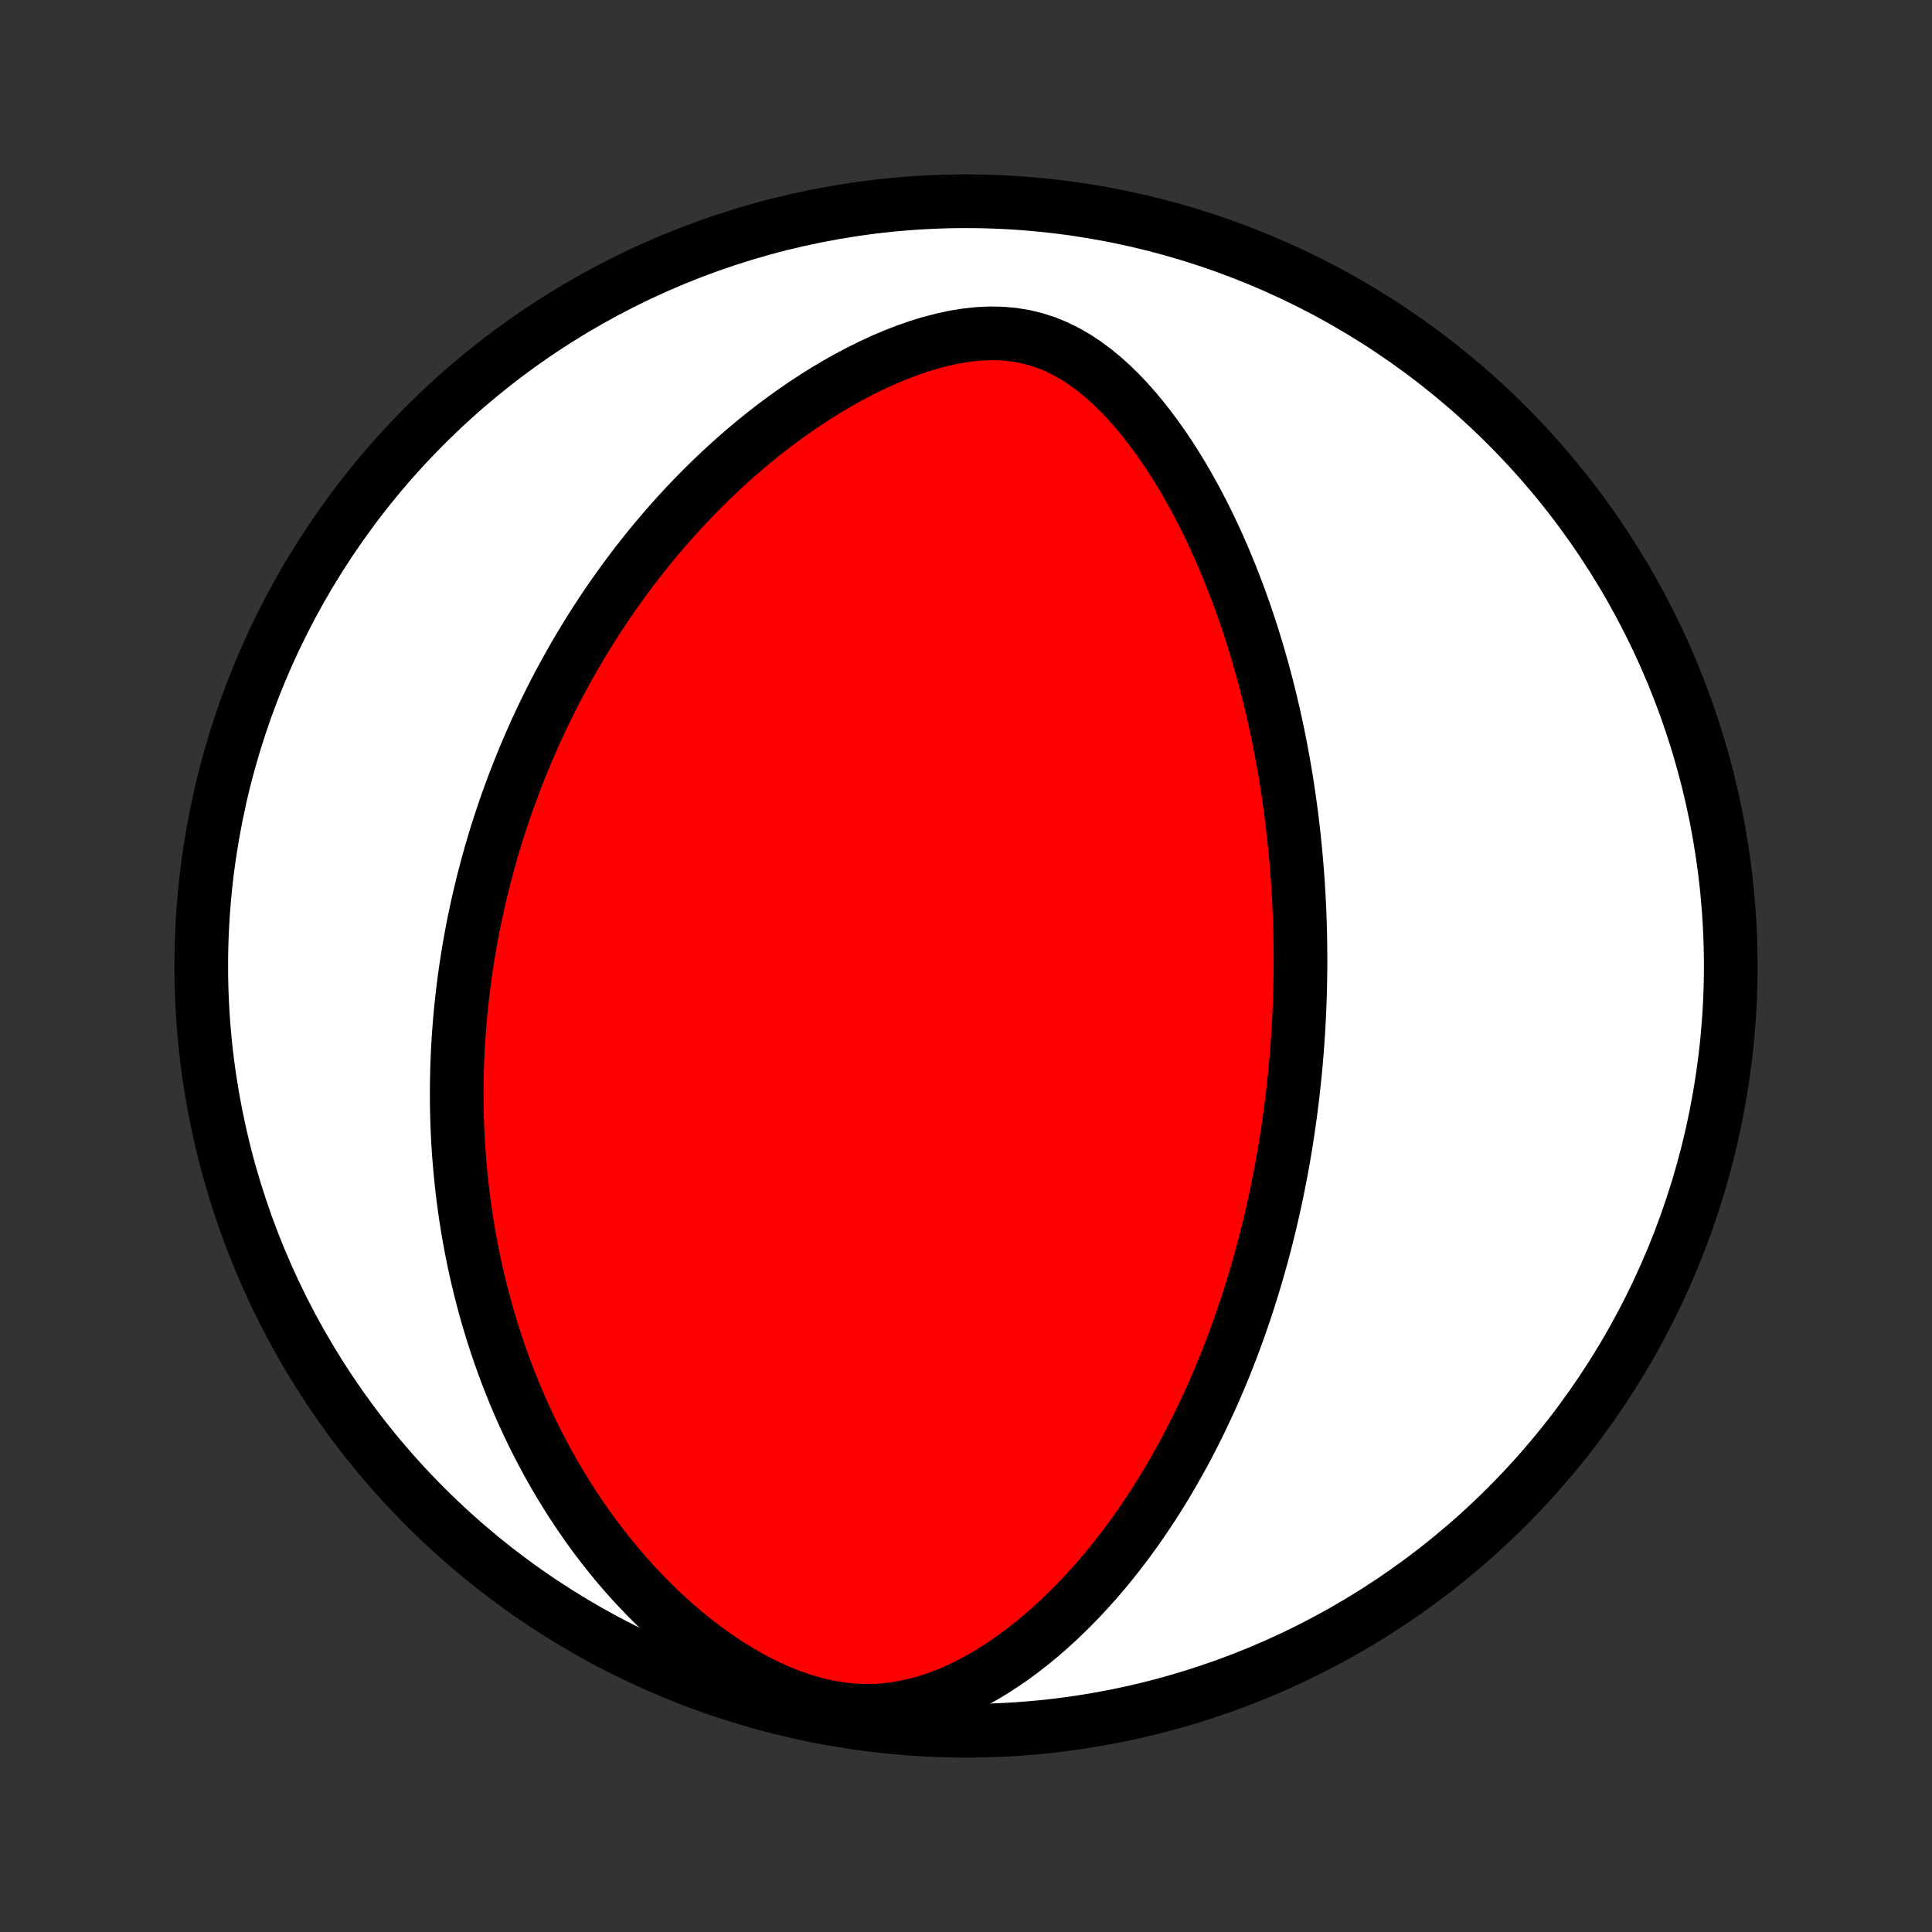 <?xml version="1.0" encoding="utf-8" standalone="no"?>
<!DOCTYPE svg PUBLIC "-//W3C//DTD SVG 1.1//EN"
  "http://www.w3.org/Graphics/SVG/1.1/DTD/svg11.dtd">
<!-- Created with matplotlib (http://matplotlib.org/) -->
<svg height="72pt" version="1.1" viewBox="0 0 72 72" width="72pt" xmlns="http://www.w3.org/2000/svg" xmlns:xlink="http://www.w3.org/1999/xlink">
 <rect x="0" y="0" width="72" height="72" fill="#333333" stroke="none"/>
 <defs>
  <style type="text/css">
*{stroke-linecap:butt;stroke-linejoin:round;}
  </style>
 </defs>
 <g id="figure_1">
  <g id="patch_1">
   <path d="
M0 72
L72 72
L72 0
L0 0
z
" style="fill:none;"/>
  </g>
  <g id="axes_1">
   <g id="PatchCollection_1">
    <defs>
     <path d="
M36 -7.5
C43.558 -7.5 50.808 -10.503 56.153 -15.848
C61.497 -21.192 64.5 -28.442 64.5 -36
C64.5 -43.558 61.497 -50.808 56.153 -56.153
C50.808 -61.497 43.558 -64.5 36 -64.5
C28.442 -64.5 21.192 -61.497 15.848 -56.153
C10.503 -50.808 7.5 -43.558 7.5 -36
C7.5 -28.442 10.503 -21.192 15.848 -15.848
C21.192 -10.503 28.442 -7.5 36 -7.5
z
" id="C0_0_a811fe30f3"/>
     <path d="
M48.259 -32
L48.284 -32.262
L48.307 -32.524
L48.329 -32.787
L48.349 -33.05
L48.367 -33.314
L48.385 -33.578
L48.4 -33.843
L48.414 -34.108
L48.426 -34.374
L48.436 -34.641
L48.445 -34.908
L48.453 -35.177
L48.458 -35.446
L48.462 -35.717
L48.465 -35.989
L48.465 -36.261
L48.464 -36.535
L48.461 -36.811
L48.457 -37.087
L48.45 -37.365
L48.442 -37.645
L48.432 -37.926
L48.42 -38.208
L48.406 -38.493
L48.39 -38.779
L48.372 -39.066
L48.352 -39.356
L48.329 -39.647
L48.305 -39.941
L48.278 -40.236
L48.249 -40.534
L48.218 -40.833
L48.184 -41.135
L48.148 -41.439
L48.109 -41.746
L48.067 -42.054
L48.023 -42.365
L47.976 -42.679
L47.926 -42.995
L47.873 -43.313
L47.817 -43.634
L47.757 -43.957
L47.695 -44.283
L47.629 -44.611
L47.559 -44.943
L47.486 -45.276
L47.409 -45.613
L47.328 -45.952
L47.244 -46.293
L47.155 -46.637
L47.062 -46.983
L46.964 -47.332
L46.862 -47.684
L46.755 -48.038
L46.644 -48.394
L46.527 -48.752
L46.405 -49.112
L46.278 -49.474
L46.145 -49.838
L46.007 -50.203
L45.863 -50.57
L45.713 -50.938
L45.556 -51.308
L45.394 -51.678
L45.224 -52.048
L45.048 -52.419
L44.865 -52.789
L44.675 -53.159
L44.477 -53.528
L44.272 -53.895
L44.059 -54.261
L43.838 -54.623
L43.609 -54.983
L43.371 -55.339
L43.124 -55.69
L42.869 -56.035
L42.604 -56.374
L42.33 -56.705
L42.046 -57.027
L41.751 -57.339
L41.446 -57.639
L41.13 -57.924
L40.803 -58.195
L40.465 -58.447
L40.114 -58.679
L39.751 -58.889
L39.376 -59.074
L38.989 -59.233
L38.59 -59.362
L38.181 -59.462
L37.761 -59.531
L37.332 -59.569
L36.896 -59.578
L36.454 -59.557
L36.008 -59.509
L35.559 -59.436
L35.109 -59.339
L34.659 -59.221
L34.211 -59.083
L33.765 -58.927
L33.322 -58.755
L32.884 -58.569
L32.451 -58.368
L32.024 -58.156
L31.603 -57.933
L31.188 -57.7
L30.78 -57.458
L30.38 -57.208
L29.986 -56.95
L29.601 -56.686
L29.223 -56.415
L28.853 -56.14
L28.491 -55.859
L28.137 -55.574
L27.791 -55.285
L27.453 -54.993
L27.123 -54.698
L26.801 -54.4
L26.487 -54.1
L26.18 -53.798
L25.881 -53.494
L25.59 -53.19
L25.306 -52.883
L25.029 -52.577
L24.76 -52.269
L24.498 -51.961
L24.242 -51.653
L23.994 -51.345
L23.752 -51.037
L23.516 -50.729
L23.287 -50.421
L23.065 -50.114
L22.848 -49.808
L22.637 -49.502
L22.432 -49.197
L22.233 -48.892
L22.039 -48.589
L21.851 -48.287
L21.668 -47.985
L21.49 -47.684
L21.317 -47.385
L21.149 -47.087
L20.985 -46.789
L20.826 -46.493
L20.672 -46.198
L20.522 -45.904
L20.377 -45.61
L20.235 -45.318
L20.098 -45.028
L19.964 -44.738
L19.835 -44.449
L19.709 -44.161
L19.587 -43.874
L19.468 -43.588
L19.353 -43.303
L19.241 -43.019
L19.133 -42.735
L19.028 -42.453
L18.926 -42.171
L18.827 -41.89
L18.732 -41.609
L18.639 -41.33
L18.549 -41.05
L18.462 -40.772
L18.378 -40.494
L18.297 -40.216
L18.219 -39.939
L18.143 -39.662
L18.07 -39.385
L17.999 -39.109
L17.931 -38.832
L17.866 -38.556
L17.803 -38.28
L17.743 -38.004
L17.685 -37.728
L17.629 -37.452
L17.576 -37.176
L17.526 -36.899
L17.477 -36.622
L17.431 -36.345
L17.388 -36.068
L17.347 -35.79
L17.308 -35.511
L17.272 -35.232
L17.238 -34.953
L17.207 -34.672
L17.177 -34.391
L17.151 -34.11
L17.126 -33.827
L17.105 -33.543
L17.085 -33.259
L17.068 -32.973
L17.054 -32.686
L17.042 -32.398
L17.033 -32.109
L17.026 -31.818
L17.022 -31.526
L17.021 -31.233
L17.022 -30.938
L17.026 -30.642
L17.033 -30.344
L17.043 -30.044
L17.056 -29.743
L17.072 -29.439
L17.091 -29.134
L17.114 -28.827
L17.14 -28.518
L17.169 -28.208
L17.201 -27.895
L17.237 -27.579
L17.276 -27.262
L17.32 -26.942
L17.367 -26.621
L17.418 -26.297
L17.474 -25.97
L17.533 -25.641
L17.597 -25.31
L17.665 -24.976
L17.738 -24.64
L17.816 -24.301
L17.899 -23.96
L17.987 -23.616
L18.08 -23.27
L18.178 -22.921
L18.283 -22.57
L18.393 -22.216
L18.509 -21.86
L18.631 -21.502
L18.76 -21.141
L18.895 -20.777
L19.037 -20.412
L19.186 -20.044
L19.343 -19.675
L19.507 -19.303
L19.679 -18.93
L19.859 -18.555
L20.047 -18.179
L20.244 -17.802
L20.45 -17.423
L20.664 -17.044
L20.888 -16.664
L21.121 -16.284
L21.364 -15.904
L21.617 -15.524
L21.88 -15.146
L22.154 -14.768
L22.438 -14.392
L22.733 -14.019
L23.039 -13.648
L23.356 -13.281
L23.684 -12.917
L24.024 -12.559
L24.376 -12.205
L24.738 -11.858
L25.113 -11.519
L25.498 -11.187
L25.895 -10.865
L26.303 -10.554
L26.721 -10.255
L27.151 -9.969
L27.589 -9.698
L28.037 -9.444
L28.494 -9.209
L28.957 -8.994
L29.427 -8.803
L29.902 -8.637
L30.38 -8.497
L30.86 -8.387
L31.34 -8.307
L31.818 -8.258
L32.293 -8.241
L32.763 -8.255
L33.226 -8.298
L33.682 -8.37
L34.13 -8.469
L34.57 -8.592
L34.999 -8.737
L35.42 -8.902
L35.83 -9.086
L36.231 -9.286
L36.622 -9.5
L37.003 -9.727
L37.374 -9.967
L37.736 -10.216
L38.088 -10.475
L38.43 -10.741
L38.763 -11.015
L39.087 -11.296
L39.402 -11.582
L39.708 -11.873
L40.006 -12.169
L40.295 -12.468
L40.575 -12.771
L40.848 -13.076
L41.112 -13.384
L41.369 -13.694
L41.617 -14.006
L41.859 -14.318
L42.093 -14.632
L42.321 -14.946
L42.541 -15.261
L42.754 -15.576
L42.962 -15.891
L43.162 -16.205
L43.357 -16.52
L43.545 -16.833
L43.728 -17.146
L43.905 -17.458
L44.077 -17.769
L44.243 -18.079
L44.404 -18.388
L44.56 -18.696
L44.712 -19.002
L44.858 -19.307
L45 -19.61
L45.138 -19.913
L45.271 -20.213
L45.4 -20.512
L45.525 -20.81
L45.646 -21.106
L45.763 -21.4
L45.877 -21.693
L45.987 -21.985
L46.093 -22.274
L46.197 -22.563
L46.297 -22.85
L46.394 -23.135
L46.487 -23.419
L46.578 -23.702
L46.666 -23.983
L46.751 -24.263
L46.833 -24.541
L46.913 -24.819
L46.99 -25.095
L47.065 -25.369
L47.137 -25.643
L47.207 -25.916
L47.274 -26.187
L47.339 -26.458
L47.402 -26.727
L47.463 -26.996
L47.522 -27.264
L47.578 -27.531
L47.633 -27.797
L47.685 -28.062
L47.736 -28.327
L47.785 -28.592
L47.832 -28.855
L47.877 -29.119
L47.92 -29.382
L47.962 -29.644
L48.001 -29.906
L48.039 -30.168
L48.076 -30.43
L48.11 -30.692
L48.143 -30.953
L48.175 -31.215
L48.204 -31.476
z
" id="C0_1_81ec304fab"/>
    </defs>
    <g clip-path="url(#p1bffca34e9)">
     <use style="fill:#ffffff;stroke:#000000;stroke-width:2.0;" x="0.0" xlink:href="#C0_0_a811fe30f3" y="72.0"/>
    </g>
    <g clip-path="url(#p1bffca34e9)">
     <use style="fill:#ff0000;stroke:#000000;stroke-width:2.0;" x="0.0" xlink:href="#C0_1_81ec304fab" y="72.0"/>
    </g>
   </g>
  </g>
 </g>
 <defs>
  <clipPath id="p1bffca34e9">
   <rect height="72.0" width="72.0" x="0.0" y="0.0"/>
  </clipPath>
 </defs>
</svg>
